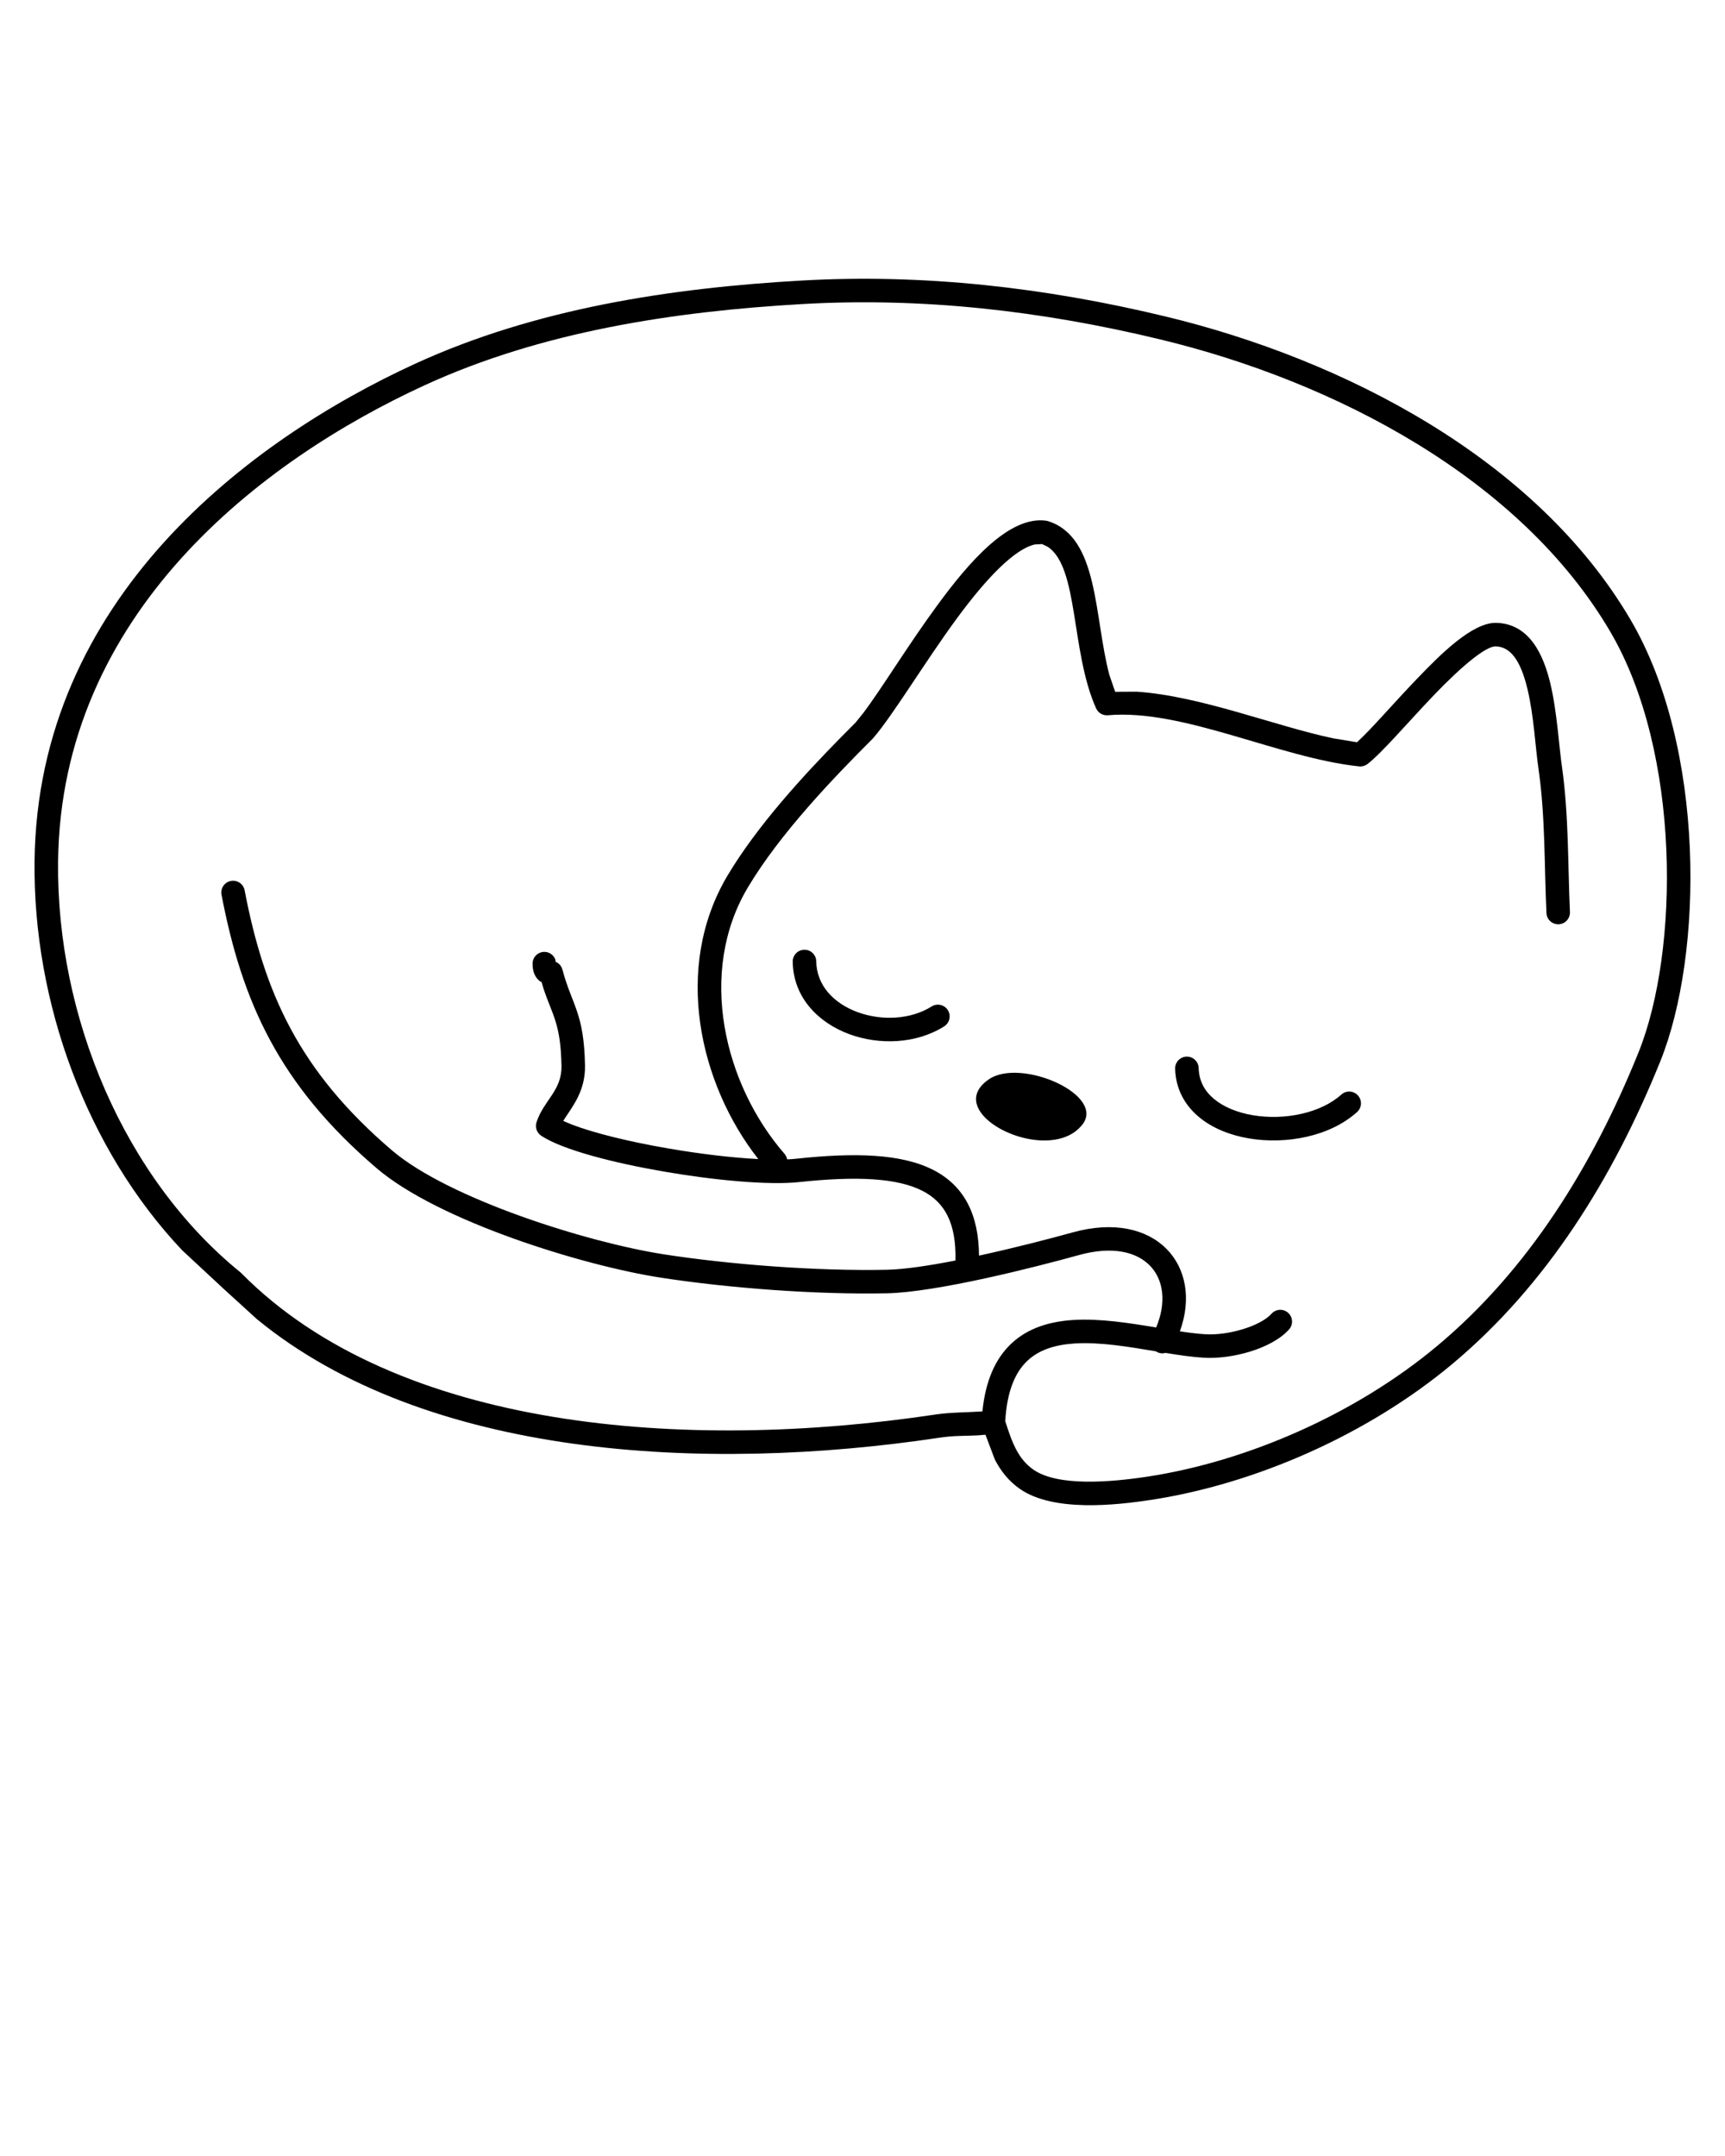 <svg xmlns:xlink="http://www.w3.org/1999/xlink" xmlns="http://www.w3.org/2000/svg" stroke-width="0.501" stroke-linejoin="bevel" fill-rule="evenodd" version="1.1" overflow="visible" viewBox="0 0 75 93.75" x="0px" y="0px"><g fill="none" stroke="black" font-family="Times New Roman" font-size="16" transform="scale(1 -1)">
  <g transform="translate(0 -75)">
  <g><path d="M 44.352,10.251 C 43.845,10.601 43.506,11.05 43.256,11.53 L 42.846,12.613 L 42.499,12.585 C 41.864,12.553 41.493,12.581 40.854,12.485 C 30.588,10.94 18.507,11.616 11.171,17.638 L 9.811,18.877 L 9.77,18.914 L 7.921,20.633 C 3.768,25.029 1.433,31.407 1.502,37.55 C 1.629,48.966 10.837,55.87 18.041,59.179 C 23.274,61.584 29.166,62.479 34.852,62.801 C 40.145,63.101 45.4,62.508 50.66,61.242 C 58.421,59.374 66.79,55.051 70.895,48.049 C 74.155,42.49 74.073,33.524 72.185,28.846 C 70.134,23.768 67.247,19.122 63.147,15.692 C 59.466,12.615 54.574,10.47 50.037,9.779 C 48.524,9.549 45.809,9.243 44.352,10.251 Z M 49.884,10.79 C 54.239,11.453 58.957,13.522 62.49,16.477 C 66.424,19.767 69.227,24.253 71.236,29.229 C 73.024,33.657 73.09,42.285 70.012,47.532 C 66.107,54.192 58.052,58.411 50.421,60.247 C 45.241,61.495 40.088,62.074 34.909,61.78 C 29.277,61.46 23.533,60.577 18.468,58.25 C 11.364,54.987 2.646,48.337 2.525,37.539 C 2.449,30.789 5.401,23.775 10.456,19.672 L 10.497,19.634 C 17.244,12.811 29.803,11.857 40.701,13.496 C 41.296,13.585 42.038,13.584 42.714,13.627 C 42.846,14.952 43.273,15.911 43.955,16.562 C 44.702,17.274 45.678,17.541 46.672,17.603 C 47.823,17.674 49.1,17.471 50.267,17.277 C 51.168,19.42 49.793,21.226 46.907,20.425 C 44.983,19.891 40.711,18.806 38.564,18.763 C 35.47,18.699 31.641,18.992 28.712,19.446 C 25.356,19.965 19.067,21.901 16.375,24.203 C 12.119,27.84 10.518,31.462 9.631,36.094 C 9.578,36.372 9.76,36.64 10.037,36.693 C 10.315,36.746 10.583,36.564 10.636,36.287 C 11.489,31.833 12.994,28.437 17.04,24.98 C 19.51,22.868 25.563,20.968 28.869,20.457 C 31.746,20.011 35.515,19.724 38.543,19.786 C 39.308,19.8 40.389,19.963 41.542,20.189 C 41.581,21.843 41.054,22.723 40.132,23.205 C 39.042,23.775 37.275,23.87 34.742,23.599 C 33.413,23.456 31.05,23.678 28.845,24.06 C 26.673,24.436 24.471,24.996 23.531,25.614 C 23.339,25.741 23.255,25.981 23.326,26.2 C 23.637,27.152 24.43,27.574 24.412,28.643 C 24.381,30.5 24.016,30.846 23.629,32.019 L 23.546,32.297 L 23.482,32.327 C 23.337,32.433 23.234,32.596 23.188,32.79 C 23.164,32.893 23.156,32.999 23.156,33.099 C 23.157,33.382 23.387,33.61 23.669,33.609 C 23.881,33.608 24.062,33.478 24.139,33.294 L 24.164,33.17 L 24.237,33.139 C 24.34,33.072 24.418,32.969 24.452,32.843 C 24.865,31.286 25.396,30.971 25.435,28.66 C 25.453,27.595 24.921,26.922 24.567,26.384 L 24.489,26.258 L 24.856,26.103 C 25.823,25.731 27.357,25.355 29.02,25.068 C 30.41,24.826 31.822,24.658 32.969,24.6 C 30.4,27.875 29.252,32.937 31.637,36.937 C 32.93,39.103 34.931,41.279 36.556,42.933 L 37.205,43.588 L 37.526,43.986 C 38.329,45.045 39.447,46.901 40.762,48.693 C 42.095,50.51 43.863,52.592 45.491,52.357 L 45.572,52.338 C 47.784,51.634 47.557,48.206 48.234,45.649 L 48.486,44.918 L 49.428,44.923 C 52.206,44.735 55.388,43.442 57.964,42.895 L 58.994,42.725 L 59.053,42.775 C 59.612,43.285 60.539,44.367 61.598,45.473 C 62.62,46.541 64.015,47.94 65.054,47.916 C 66.514,47.881 67.113,46.496 67.402,45.298 C 67.7,44.061 67.785,42.497 67.916,41.629 C 68.209,39.522 68.166,37.381 68.258,35.344 C 68.271,35.062 68.053,34.822 67.771,34.81 C 67.489,34.797 67.249,35.015 67.237,35.297 C 67.139,37.428 67.188,39.443 66.903,41.482 C 66.747,42.524 66.697,43.859 66.407,45.057 C 66.109,46.294 65.667,46.878 65.029,46.893 C 64.608,46.903 63.578,46.062 62.337,44.766 C 61.238,43.618 60.052,42.224 59.45,41.774 C 59.347,41.697 59.218,41.661 59.09,41.675 C 55.607,42.043 51.442,44.187 48.169,43.898 C 47.952,43.879 47.746,43.999 47.657,44.198 C 46.549,46.663 46.907,50.328 45.556,51.222 L 45.306,51.342 L 44.994,51.325 C 44.127,51.131 42.917,49.901 41.587,48.088 C 40.212,46.213 38.8,43.86 37.952,42.889 C 36.235,41.173 33.92,38.766 32.516,36.412 C 30.311,32.716 31.485,27.849 34.107,24.83 C 34.169,24.758 34.207,24.674 34.223,24.586 C 34.371,24.592 34.508,24.602 34.633,24.616 C 37.165,24.888 39.216,24.838 40.606,24.112 C 41.928,23.42 42.553,22.181 42.566,20.401 C 44.106,20.736 45.646,21.136 46.634,21.41 C 50.25,22.415 52.333,19.949 51.299,17.11 C 51.698,17.049 52.071,17.002 52.408,16.982 C 53.406,16.921 54.804,17.337 55.283,17.874 C 55.471,18.085 55.795,18.103 56.005,17.915 C 56.216,17.727 56.234,17.403 56.046,17.193 C 55.276,16.33 53.513,15.89 52.347,15.961 C 51.832,15.991 51.265,16.074 50.676,16.171 C 50.553,16.137 50.419,16.149 50.299,16.214 C 50.283,16.222 50.268,16.231 50.254,16.24 C 49.076,16.437 47.831,16.649 46.735,16.582 C 45.869,16.528 45.166,16.303 44.661,15.821 C 44.164,15.348 43.785,14.556 43.706,13.206 C 44.004,12.258 44.274,11.549 44.935,11.092 C 45.992,10.36 48.247,10.542 49.884,10.79 Z M 54.295,25.499 C 53.484,25.637 52.706,25.941 52.116,26.439 C 51.513,26.946 51.115,27.649 51.093,28.531 C 51.086,28.813 51.31,29.048 51.592,29.055 C 51.874,29.062 52.109,28.838 52.116,28.556 C 52.13,27.999 52.371,27.561 52.775,27.221 C 53.189,26.871 53.782,26.624 54.467,26.507 C 55.854,26.271 57.426,26.599 58.318,27.404 C 58.527,27.593 58.851,27.577 59.04,27.367 C 59.229,27.158 59.213,26.834 59.003,26.645 C 57.819,25.575 55.901,25.225 54.295,25.499 Z M 42.465,26.994 C 42.369,27.359 42.508,27.738 43.001,28.072 C 44.401,29.023 48.186,27.358 47.013,26.042 C 45.848,24.679 42.794,25.755 42.465,26.994 Z M 36.915,30.035 C 35.591,30.528 34.488,31.612 34.466,33.183 C 34.462,33.466 34.688,33.698 34.97,33.702 C 35.253,33.706 35.485,33.48 35.489,33.198 C 35.503,32.165 36.232,31.381 37.272,30.994 C 38.328,30.601 39.599,30.663 40.504,31.235 C 40.743,31.386 41.059,31.314 41.21,31.076 C 41.361,30.837 41.289,30.521 41.051,30.37 C 39.831,29.6 38.217,29.551 36.915,30.035 Z" stroke="none" fill="#000000" stroke-width="1.023" stroke-linejoin="round" stroke-linecap="round" marker-start="none" marker-end="none" stroke-miterlimit="79.84"/>
</g>
</g>
</g>
</svg>
